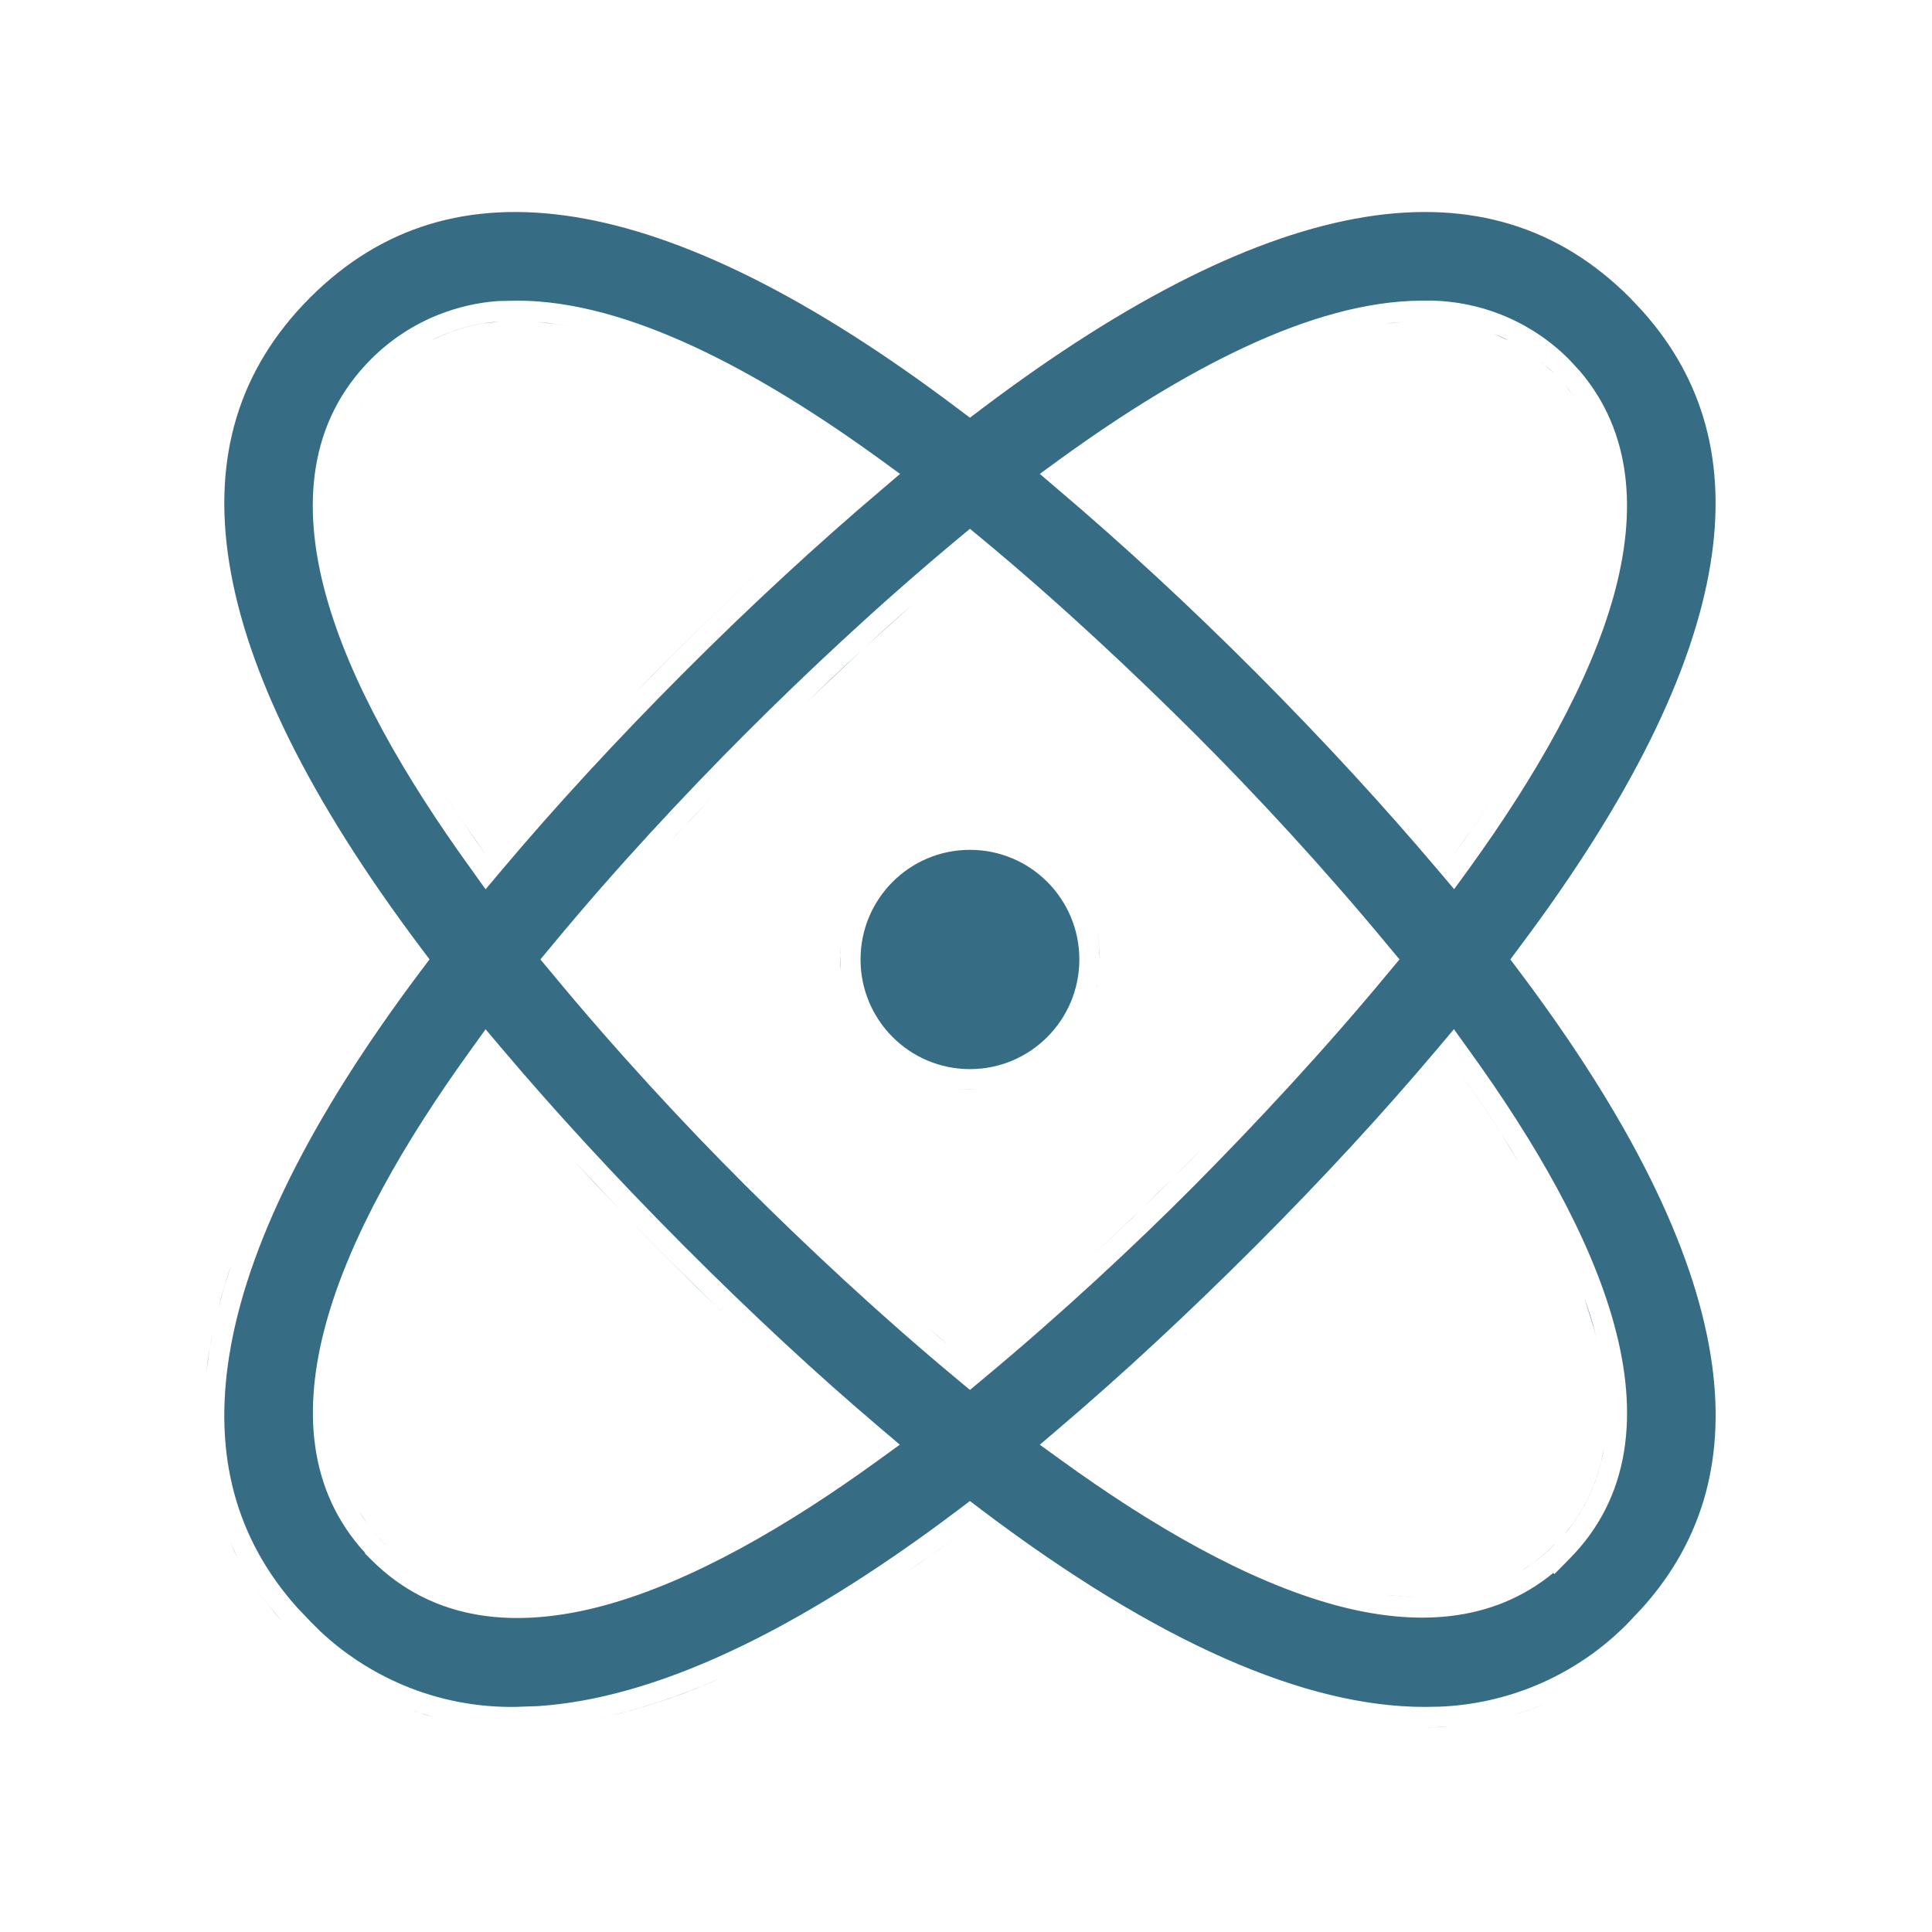 <svg width="24" height="24" viewBox="0 0 24 24" fill="none" xmlns="http://www.w3.org/2000/svg">
<path d="M17.888 21.456L17.697 21.458C17.801 21.459 17.905 21.455 18.008 21.447C17.968 21.45 17.928 21.454 17.888 21.456ZM8.986 20.833C8.433 21.077 7.907 21.248 7.409 21.35C7.801 21.27 8.211 21.148 8.637 20.98L8.986 20.833ZM19.181 21.17C19.028 21.234 18.872 21.285 18.713 21.328C18.81 21.302 18.907 21.273 19.002 21.239L19.181 21.17ZM5.095 21.239C5.187 21.272 5.281 21.3 5.375 21.326C5.342 21.317 5.308 21.309 5.275 21.299L5.095 21.239ZM16.954 2.696C18.279 2.482 19.369 2.818 20.248 3.699L20.406 3.867C21.167 4.719 21.45 5.756 21.249 7.001C21.032 8.344 20.251 9.933 18.876 11.765L18.762 11.918L18.877 12.071C20.253 13.902 21.034 15.49 21.25 16.833C21.45 18.078 21.168 19.116 20.406 19.968L20.248 20.136L20.245 20.14C19.916 20.482 19.52 20.753 19.082 20.936C18.699 21.096 18.291 21.185 17.878 21.201L17.7 21.204H17.697C16.217 21.204 14.383 20.408 12.201 18.762L12.049 18.646L11.896 18.762C9.85 20.305 8.11 21.101 6.682 21.194L6.4 21.204H6.397C5.923 21.21 5.452 21.119 5.015 20.936C4.632 20.775 4.281 20.548 3.979 20.265L3.853 20.14L3.85 20.136L3.69 19.968C2.93 19.116 2.648 18.078 2.849 16.833C3.065 15.49 3.846 13.901 5.221 12.07L5.336 11.918L5.221 11.765C3.846 9.933 3.065 8.344 2.849 7.001C2.635 5.673 2.97 4.581 3.85 3.699C4.73 2.818 5.82 2.482 7.145 2.696C8.485 2.913 10.07 3.696 11.896 5.074L12.049 5.189L12.201 5.074C14.028 3.696 15.614 2.913 16.954 2.696ZM2.857 19.156C2.983 19.436 3.146 19.701 3.345 19.951L3.5 20.136C3.283 19.892 3.102 19.635 2.958 19.362L2.857 19.156ZM5.843 13.049C5.026 14.181 4.344 15.361 4.047 16.449C3.759 17.505 3.825 18.516 4.535 19.29V19.299L4.609 19.373C5.39 20.157 6.434 20.238 7.523 19.939C8.608 19.64 9.786 18.956 10.915 18.137L11.178 17.946L10.93 17.736C10.151 17.075 9.345 16.328 8.496 15.477C7.647 14.625 6.902 13.813 6.241 13.033L6.032 12.786L5.843 13.049ZM17.852 13.033C17.192 13.816 16.447 14.626 15.599 15.476C14.75 16.325 13.94 17.075 13.164 17.736L12.917 17.947L13.18 18.137C14.309 18.955 15.487 19.637 16.571 19.935C17.575 20.21 18.538 20.162 19.295 19.54L19.309 19.554L19.487 19.374C20.27 18.591 20.35 17.544 20.051 16.451C19.753 15.363 19.069 14.182 18.251 13.049L18.061 12.785L17.852 13.033ZM17.211 19.809C17.335 19.826 17.458 19.836 17.578 19.84L17.396 19.83L17.211 19.809ZM11.641 19.266L11.239 19.548C11.504 19.366 11.774 19.172 12.049 18.965C11.912 19.068 11.775 19.169 11.641 19.266ZM19.306 19.191C19.219 19.278 19.129 19.355 19.035 19.423L18.892 19.518C19.037 19.43 19.175 19.32 19.305 19.19L19.306 19.191ZM19.925 17.988C19.86 18.383 19.702 18.745 19.432 19.061L19.54 18.923C19.711 18.688 19.825 18.43 19.891 18.155L19.925 17.988ZM4.462 18.775C4.551 18.922 4.659 19.06 4.789 19.19V19.191C4.703 19.105 4.626 19.014 4.558 18.92L4.462 18.775ZM11.887 6.704C10.912 7.515 10.001 8.373 9.256 9.118C8.511 9.864 7.656 10.778 6.848 11.756L6.713 11.918L6.848 12.08C7.655 13.057 8.51 13.978 9.256 14.722C10.001 15.464 10.912 16.321 11.887 17.131L12.049 17.266L12.211 17.131C13.185 16.321 14.097 15.472 14.843 14.721C15.587 13.97 16.442 13.057 17.25 12.08L17.385 11.918L17.25 11.756C16.442 10.779 15.595 9.866 14.846 9.118C14.097 8.372 13.186 7.512 12.211 6.703L12.049 6.569L11.887 6.704ZM2.647 16.527C2.629 16.617 2.613 16.705 2.599 16.793L2.562 17.053C2.572 16.967 2.584 16.88 2.598 16.793L2.647 16.527ZM12.049 16.936L11.69 16.632C11.631 16.582 11.574 16.53 11.516 16.48C11.691 16.632 11.868 16.785 12.049 16.936ZM19.682 16.123C19.729 16.256 19.771 16.388 19.807 16.518L19.855 16.714C19.841 16.649 19.823 16.585 19.806 16.52L19.682 16.123ZM7.111 14.4C7.488 14.81 7.89 15.228 8.316 15.656L8.948 16.278C8.965 16.294 8.982 16.31 8.998 16.326C8.774 16.11 8.546 15.887 8.315 15.656C8.102 15.442 7.896 15.231 7.695 15.021L7.111 14.4ZM2.787 15.98L2.71 16.257C2.756 16.074 2.812 15.889 2.877 15.699L2.787 15.98ZM13.35 15.797C13.192 15.941 13.031 16.086 12.867 16.23C13.031 16.086 13.192 15.941 13.35 15.797ZM11.19 16.194C11.07 16.089 10.954 15.982 10.838 15.877C10.954 15.982 11.07 16.089 11.19 16.194ZM14.663 14.541L14.078 15.117C13.894 15.294 13.702 15.474 13.505 15.656C13.92 15.272 14.31 14.896 14.662 14.541C14.762 14.44 14.863 14.336 14.967 14.229C14.863 14.336 14.763 14.44 14.663 14.541ZM10.558 15.62C10.456 15.526 10.357 15.432 10.259 15.339C10.357 15.432 10.456 15.526 10.558 15.62ZM18.343 13.62C18.439 13.761 18.533 13.903 18.623 14.044L18.884 14.468C18.717 14.186 18.535 13.903 18.343 13.621L18.046 13.197L18.343 13.62ZM11.884 13.527L12.049 13.535C12.084 13.535 12.12 13.533 12.154 13.53C12.12 13.533 12.084 13.536 12.049 13.536L11.884 13.527ZM12.049 10.557C12.8 10.557 13.408 11.166 13.408 11.919C13.408 12.671 12.8 13.281 12.049 13.281C11.298 13.281 10.69 12.671 10.69 11.919C10.69 11.166 11.298 10.557 12.049 10.557ZM13.63 12.245C13.626 12.263 13.62 12.281 13.615 12.299C13.62 12.277 13.627 12.256 13.632 12.234L13.63 12.245ZM10.444 11.754C10.439 11.808 10.437 11.863 10.437 11.919L10.443 12.059C10.439 12.012 10.435 11.966 10.435 11.919L10.444 11.754ZM13.604 11.491C13.627 11.576 13.645 11.664 13.654 11.754L13.662 11.919C13.662 11.771 13.641 11.627 13.604 11.491ZM7.043 11.918C7.22 11.704 7.399 11.492 7.579 11.285C7.399 11.492 7.22 11.704 7.043 11.918ZM16.511 11.276C16.654 11.441 16.796 11.61 16.938 11.779C16.796 11.61 16.654 11.441 16.511 11.276ZM6.184 3.74C5.932 3.758 5.684 3.816 5.448 3.909C5.134 4.034 4.849 4.222 4.61 4.461C3.828 5.244 3.747 6.291 4.046 7.383C4.343 8.47 5.026 9.651 5.843 10.783L6.032 11.047L6.241 10.799C6.902 10.016 7.645 9.207 8.495 8.355C9.345 7.504 10.156 6.759 10.935 6.097L11.181 5.887L10.919 5.696C10.158 5.145 9.378 4.657 8.621 4.306C7.869 3.957 7.125 3.737 6.437 3.735L6.184 3.74ZM17.661 3.735C16.973 3.737 16.228 3.957 15.477 4.306C14.72 4.657 13.94 5.145 13.179 5.696L12.917 5.887L13.163 6.097C13.941 6.759 14.753 7.504 15.602 8.355C16.45 9.207 17.195 10.019 17.855 10.799L18.064 11.046L18.255 10.783C19.072 9.651 19.753 8.47 20.051 7.383C20.331 6.359 20.277 5.375 19.626 4.61L19.487 4.46C19.248 4.221 18.963 4.034 18.649 3.909C18.375 3.8 18.082 3.741 17.787 3.734L17.661 3.735ZM15.94 10.635C16.059 10.766 16.179 10.9 16.299 11.036C16.179 10.9 16.059 10.766 15.94 10.635ZM7.819 11.015C7.939 10.879 8.059 10.746 8.179 10.615C8.059 10.746 7.939 10.879 7.819 11.015ZM5.521 9.862C5.596 9.979 5.673 10.096 5.752 10.212L6.048 10.635C5.863 10.379 5.687 10.12 5.521 9.862ZM18.622 9.793C18.53 9.937 18.434 10.082 18.336 10.226L18.049 10.635C18.25 10.355 18.442 10.074 18.622 9.793ZM8.861 9.884C8.684 10.068 8.504 10.26 8.322 10.457C8.353 10.424 8.383 10.391 8.413 10.358L8.861 9.884ZM15.343 9.992C15.48 10.136 15.619 10.285 15.759 10.437C15.619 10.285 15.48 10.136 15.343 9.992ZM18.87 9.39C18.848 9.427 18.825 9.464 18.803 9.501C18.825 9.464 18.848 9.427 18.87 9.39ZM19.112 8.964C19.07 9.043 19.025 9.121 18.98 9.2C19.025 9.121 19.07 9.043 19.112 8.964ZM5.058 9.096C5.033 9.051 5.007 9.008 4.983 8.964C5.007 9.008 5.033 9.051 5.058 9.096ZM4.903 8.811C4.858 8.725 4.814 8.64 4.772 8.555C4.814 8.64 4.858 8.725 4.903 8.811ZM19.323 8.555C19.282 8.64 19.238 8.725 19.193 8.811C19.238 8.725 19.282 8.64 19.323 8.555ZM11.336 7.509C11.104 7.713 10.877 7.919 10.657 8.122L10.02 8.724C10.224 8.527 10.436 8.325 10.656 8.122L11.336 7.509ZM10.218 5.516C10.402 5.64 10.587 5.769 10.771 5.902C9.987 6.569 9.171 7.32 8.316 8.176L7.885 8.616C8.026 8.471 8.168 8.323 8.315 8.176C9.171 7.32 9.987 6.569 10.771 5.902C10.587 5.769 10.402 5.64 10.218 5.516ZM4.704 8.407C4.662 8.316 4.619 8.226 4.581 8.136C4.619 8.226 4.662 8.316 4.704 8.407ZM19.516 8.136C19.477 8.226 19.434 8.316 19.392 8.407C19.434 8.316 19.477 8.226 19.516 8.136ZM19.672 7.736C19.64 7.825 19.604 7.913 19.568 8.002C19.604 7.913 19.64 7.825 19.672 7.736ZM4.501 7.935C4.479 7.878 4.456 7.821 4.436 7.765C4.456 7.821 4.479 7.878 4.501 7.935ZM19.805 7.318C19.781 7.405 19.752 7.491 19.724 7.578C19.752 7.491 19.781 7.405 19.805 7.318ZM4.365 7.554C4.34 7.474 4.313 7.397 4.292 7.318C4.313 7.397 4.34 7.474 4.365 7.554ZM19.85 7.137C19.837 7.19 19.824 7.243 19.81 7.297C19.824 7.243 19.837 7.19 19.85 7.137ZM4.275 7.256C4.267 7.222 4.258 7.188 4.25 7.154C4.258 7.188 4.267 7.222 4.275 7.256ZM4.234 7.086C4.226 7.049 4.219 7.013 4.212 6.977C4.219 7.013 4.226 7.049 4.234 7.086ZM19.916 6.792C19.911 6.828 19.906 6.863 19.899 6.899C19.906 6.863 19.911 6.828 19.916 6.792ZM4.196 6.895C4.189 6.853 4.183 6.812 4.177 6.771C4.183 6.812 4.189 6.853 4.196 6.895ZM4.166 6.697C4.164 6.679 4.162 6.661 4.16 6.643C4.162 6.661 4.164 6.679 4.166 6.697ZM19.954 6.395C19.953 6.438 19.952 6.483 19.948 6.527C19.952 6.483 19.953 6.438 19.954 6.395ZM4.147 6.505C4.145 6.476 4.145 6.447 4.144 6.419C4.145 6.447 4.145 6.476 4.147 6.505ZM4.141 6.341C4.14 6.313 4.14 6.285 4.141 6.258C4.14 6.285 4.14 6.313 4.141 6.341ZM19.946 6.033C19.95 6.079 19.952 6.125 19.954 6.172C19.952 6.125 19.95 6.079 19.946 6.033ZM4.142 6.169C4.143 6.129 4.146 6.089 4.149 6.049C4.146 6.089 4.143 6.129 4.142 6.169ZM19.928 5.886C19.934 5.926 19.939 5.965 19.943 6.006C19.939 5.965 19.934 5.926 19.928 5.886ZM4.154 5.994C4.157 5.963 4.162 5.933 4.166 5.902C4.162 5.933 4.157 5.963 4.154 5.994ZM4.178 5.82C4.183 5.788 4.19 5.757 4.197 5.726C4.19 5.757 4.183 5.788 4.178 5.82ZM4.21 5.663C4.221 5.619 4.234 5.575 4.248 5.531C4.234 5.575 4.221 5.619 4.21 5.663ZM19.855 5.554C19.866 5.59 19.877 5.626 19.886 5.662C19.877 5.626 19.866 5.59 19.855 5.554ZM4.256 5.507C4.265 5.478 4.275 5.449 4.286 5.42C4.275 5.449 4.265 5.478 4.256 5.507ZM9.685 5.173C9.782 5.233 9.877 5.296 9.975 5.359C9.877 5.296 9.782 5.233 9.685 5.173ZM19.746 5.266C19.759 5.294 19.772 5.322 19.784 5.351C19.772 5.322 19.759 5.294 19.746 5.266ZM4.463 5.053C4.424 5.116 4.391 5.18 4.359 5.246C4.391 5.18 4.424 5.116 4.463 5.053ZM14.155 5.339C14.245 5.281 14.333 5.221 14.423 5.166C14.333 5.221 14.245 5.281 14.155 5.339ZM19.431 4.773C19.474 4.824 19.514 4.875 19.551 4.928C19.547 4.923 19.544 4.917 19.54 4.912L19.431 4.773ZM14.872 4.902C14.91 4.881 14.948 4.859 14.986 4.838C14.948 4.859 14.91 4.881 14.872 4.902ZM9.116 4.842C9.152 4.861 9.187 4.881 9.223 4.901C9.187 4.881 9.152 4.861 9.116 4.842ZM15.077 4.789C15.133 4.759 15.189 4.731 15.244 4.702C15.189 4.731 15.133 4.759 15.077 4.789ZM8.851 4.701C8.892 4.723 8.934 4.744 8.976 4.767C8.934 4.744 8.892 4.723 8.851 4.701ZM19.162 4.506L19.309 4.641C19.255 4.587 19.199 4.537 19.141 4.489C19.148 4.495 19.155 4.5 19.162 4.506ZM4.79 4.641C4.841 4.59 4.894 4.542 4.949 4.496C4.894 4.542 4.841 4.59 4.79 4.641ZM8.604 4.579C8.64 4.597 8.677 4.615 8.714 4.633C8.677 4.615 8.64 4.597 8.604 4.579ZM15.398 4.626C15.428 4.611 15.459 4.596 15.489 4.581C15.459 4.596 15.428 4.611 15.398 4.626ZM15.64 4.511C15.691 4.487 15.742 4.465 15.793 4.443C15.742 4.465 15.691 4.487 15.64 4.511ZM8.304 4.443C8.351 4.464 8.399 4.484 8.446 4.506C8.399 4.484 8.351 4.464 8.304 4.443ZM4.995 4.461C5.037 4.428 5.079 4.396 5.123 4.366C5.079 4.396 5.037 4.428 4.995 4.461ZM10.244 3.656C10.646 3.892 11.06 4.16 11.486 4.461C11.06 4.16 10.646 3.892 10.244 3.656ZM18.973 4.366C19.017 4.396 19.06 4.428 19.102 4.461C19.06 4.428 19.017 4.396 18.973 4.366ZM15.91 4.394C15.95 4.377 15.99 4.361 16.029 4.346C15.99 4.361 15.95 4.377 15.91 4.394ZM8.079 4.351C8.113 4.364 8.148 4.377 8.183 4.392C8.148 4.377 8.113 4.364 8.079 4.351ZM18.781 4.251C18.829 4.276 18.875 4.304 18.921 4.333C18.875 4.304 18.829 4.276 18.781 4.251ZM5.182 4.329C5.223 4.303 5.265 4.279 5.308 4.256C5.265 4.279 5.223 4.303 5.182 4.329ZM16.184 4.287C16.215 4.275 16.248 4.265 16.279 4.254C16.248 4.265 16.215 4.275 16.184 4.287ZM7.836 4.26C7.858 4.267 7.88 4.275 7.901 4.283C7.88 4.275 7.858 4.267 7.836 4.26ZM18.556 4.146L18.66 4.189C18.686 4.201 18.71 4.215 18.735 4.228L18.556 4.146ZM6.202 3.994C5.976 4.01 5.753 4.061 5.542 4.146C5.483 4.169 5.425 4.196 5.368 4.225C5.391 4.213 5.414 4.2 5.438 4.189L5.541 4.145C5.682 4.089 5.828 4.047 5.977 4.021L6.202 3.994ZM7.562 4.172C7.592 4.181 7.623 4.19 7.653 4.199C7.623 4.19 7.592 4.181 7.562 4.172ZM16.442 4.199C16.476 4.189 16.51 4.18 16.543 4.17C16.51 4.18 16.476 4.189 16.442 4.199ZM16.689 4.128C16.738 4.115 16.786 4.104 16.834 4.093C16.786 4.104 16.738 4.115 16.689 4.128ZM7.279 4.097C7.32 4.106 7.361 4.115 7.401 4.126C7.361 4.115 7.32 4.106 7.279 4.097ZM6.672 3.999C6.832 4.011 6.996 4.035 7.163 4.069C7.082 4.052 7.001 4.039 6.921 4.027L6.672 3.999ZM17.426 3.999C17.265 4.011 17.101 4.035 16.934 4.069C17.021 4.051 17.107 4.037 17.192 4.024L17.426 3.999ZM13.565 11.373C13.576 11.402 13.587 11.431 13.596 11.461C13.587 11.431 13.576 11.402 13.565 11.373ZM19.889 6.955C19.878 7.008 19.868 7.062 19.855 7.115C19.868 7.062 19.878 7.008 19.889 6.955ZM19.944 6.569C19.94 6.621 19.933 6.674 19.926 6.727C19.933 6.674 19.94 6.621 19.944 6.569ZM19.956 6.229C19.957 6.275 19.957 6.32 19.956 6.366C19.957 6.32 19.957 6.275 19.956 6.229ZM19.894 5.696C19.904 5.744 19.914 5.791 19.922 5.84C19.914 5.791 19.904 5.744 19.894 5.696ZM4.314 5.346C4.328 5.312 4.344 5.279 4.359 5.246C4.344 5.279 4.328 5.312 4.314 5.346ZM4.463 5.053C4.489 5.01 4.518 4.969 4.547 4.928C4.517 4.969 4.489 5.01 4.463 5.053ZM9.884 3.45C9.959 3.491 10.034 3.534 10.109 3.577C10.034 3.534 9.959 3.491 9.884 3.45Z" fill="#366D84"/>
</svg>
